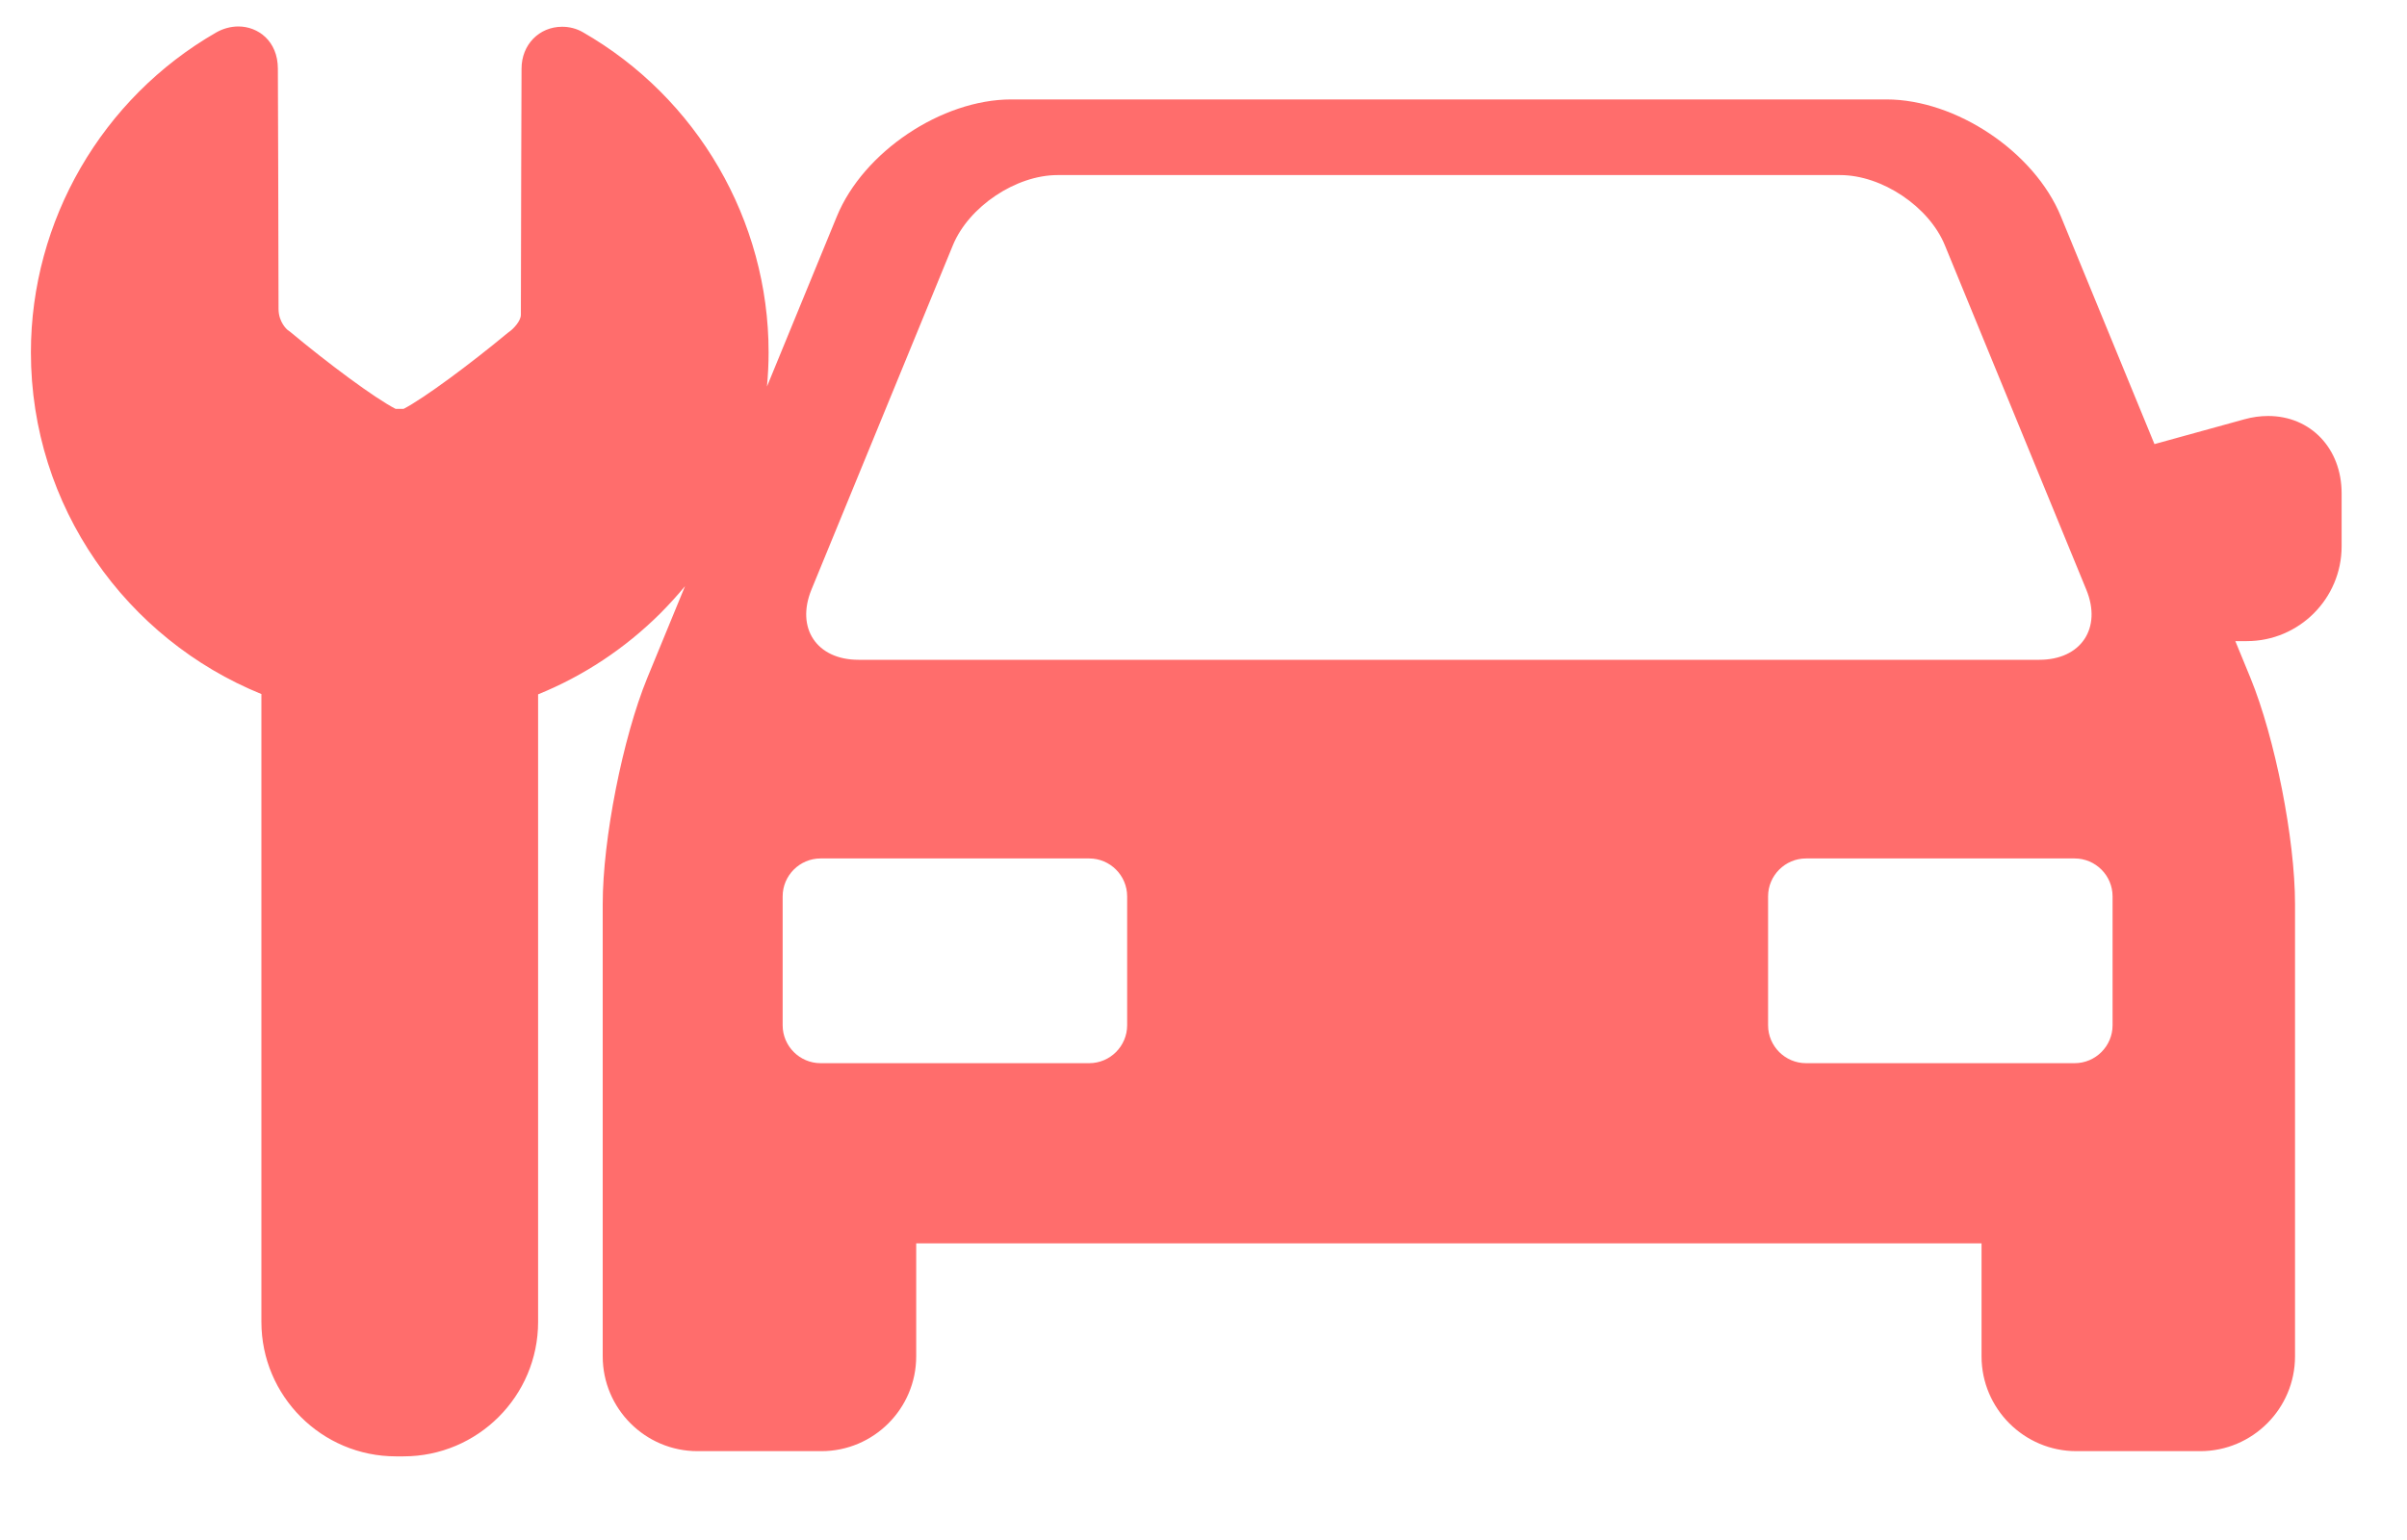 <svg width="25" height="16" viewBox="0 0 25 16" fill="none" xmlns="http://www.w3.org/2000/svg">
<path d="M23.558 4.322C23.477 4.322 23.395 4.333 23.312 4.356L22.377 4.614L21.405 2.248C21.13 1.578 20.317 1.033 19.593 1.033H10.504C9.78 1.033 8.967 1.578 8.692 2.248L7.966 4.016C7.977 3.898 7.983 3.78 7.983 3.661C7.983 2.29 7.243 1.015 6.051 0.333C5.988 0.297 5.914 0.278 5.839 0.278C5.599 0.278 5.417 0.465 5.417 0.713C5.417 0.713 5.41 2.631 5.41 3.27C5.41 3.337 5.33 3.417 5.297 3.441L5.273 3.459C4.889 3.778 4.406 4.137 4.192 4.248C4.179 4.248 4.166 4.248 4.152 4.248C4.137 4.248 4.123 4.248 4.109 4.248C3.892 4.137 3.401 3.771 3.012 3.446L2.987 3.428C2.986 3.427 2.893 3.352 2.893 3.208C2.893 2.543 2.886 0.714 2.886 0.714C2.886 0.426 2.68 0.275 2.476 0.275C2.397 0.275 2.316 0.297 2.246 0.337C1.059 1.019 0.321 2.293 0.321 3.661C0.321 5.265 1.313 6.641 2.715 7.211L2.715 13.734C2.715 14.505 3.342 15.131 4.112 15.131H4.191C4.962 15.131 5.589 14.505 5.589 13.734L5.589 7.214C6.059 7.023 6.491 6.739 6.861 6.37C6.95 6.28 7.035 6.187 7.115 6.09L6.723 7.043C6.468 7.665 6.26 8.719 6.26 9.392V14.092C6.26 14.635 6.702 15.077 7.245 15.077H8.531C9.074 15.077 9.516 14.635 9.516 14.092V12.918H20.581V14.092C20.581 14.635 21.023 15.077 21.566 15.077H22.852C23.395 15.077 23.837 14.635 23.837 14.092V9.392C23.837 8.719 23.629 7.665 23.374 7.043L23.217 6.661H23.336C23.879 6.661 24.321 6.219 24.321 5.676V5.125C24.321 4.66 24 4.322 23.558 4.322ZM8.428 6.126L9.897 2.548C10.062 2.147 10.551 1.819 10.984 1.819H19.113C19.547 1.819 20.036 2.147 20.2 2.548L21.669 6.126C21.834 6.527 21.614 6.855 21.181 6.855H8.917C8.483 6.855 8.264 6.527 8.428 6.126ZM11.707 10.652C11.707 10.869 11.53 11.046 11.313 11.046H8.523C8.306 11.046 8.129 10.869 8.129 10.652V9.313C8.129 9.096 8.306 8.919 8.523 8.919H11.313C11.53 8.919 11.707 9.096 11.707 9.313V10.652ZM21.942 10.652C21.942 10.869 21.765 11.046 21.548 11.046H18.758C18.541 11.046 18.364 10.869 18.364 10.652V9.313C18.364 9.096 18.541 8.919 18.758 8.919H21.548C21.765 8.919 21.942 9.096 21.942 9.313V10.652Z" fill="#FF6D6C"/>
</svg>
